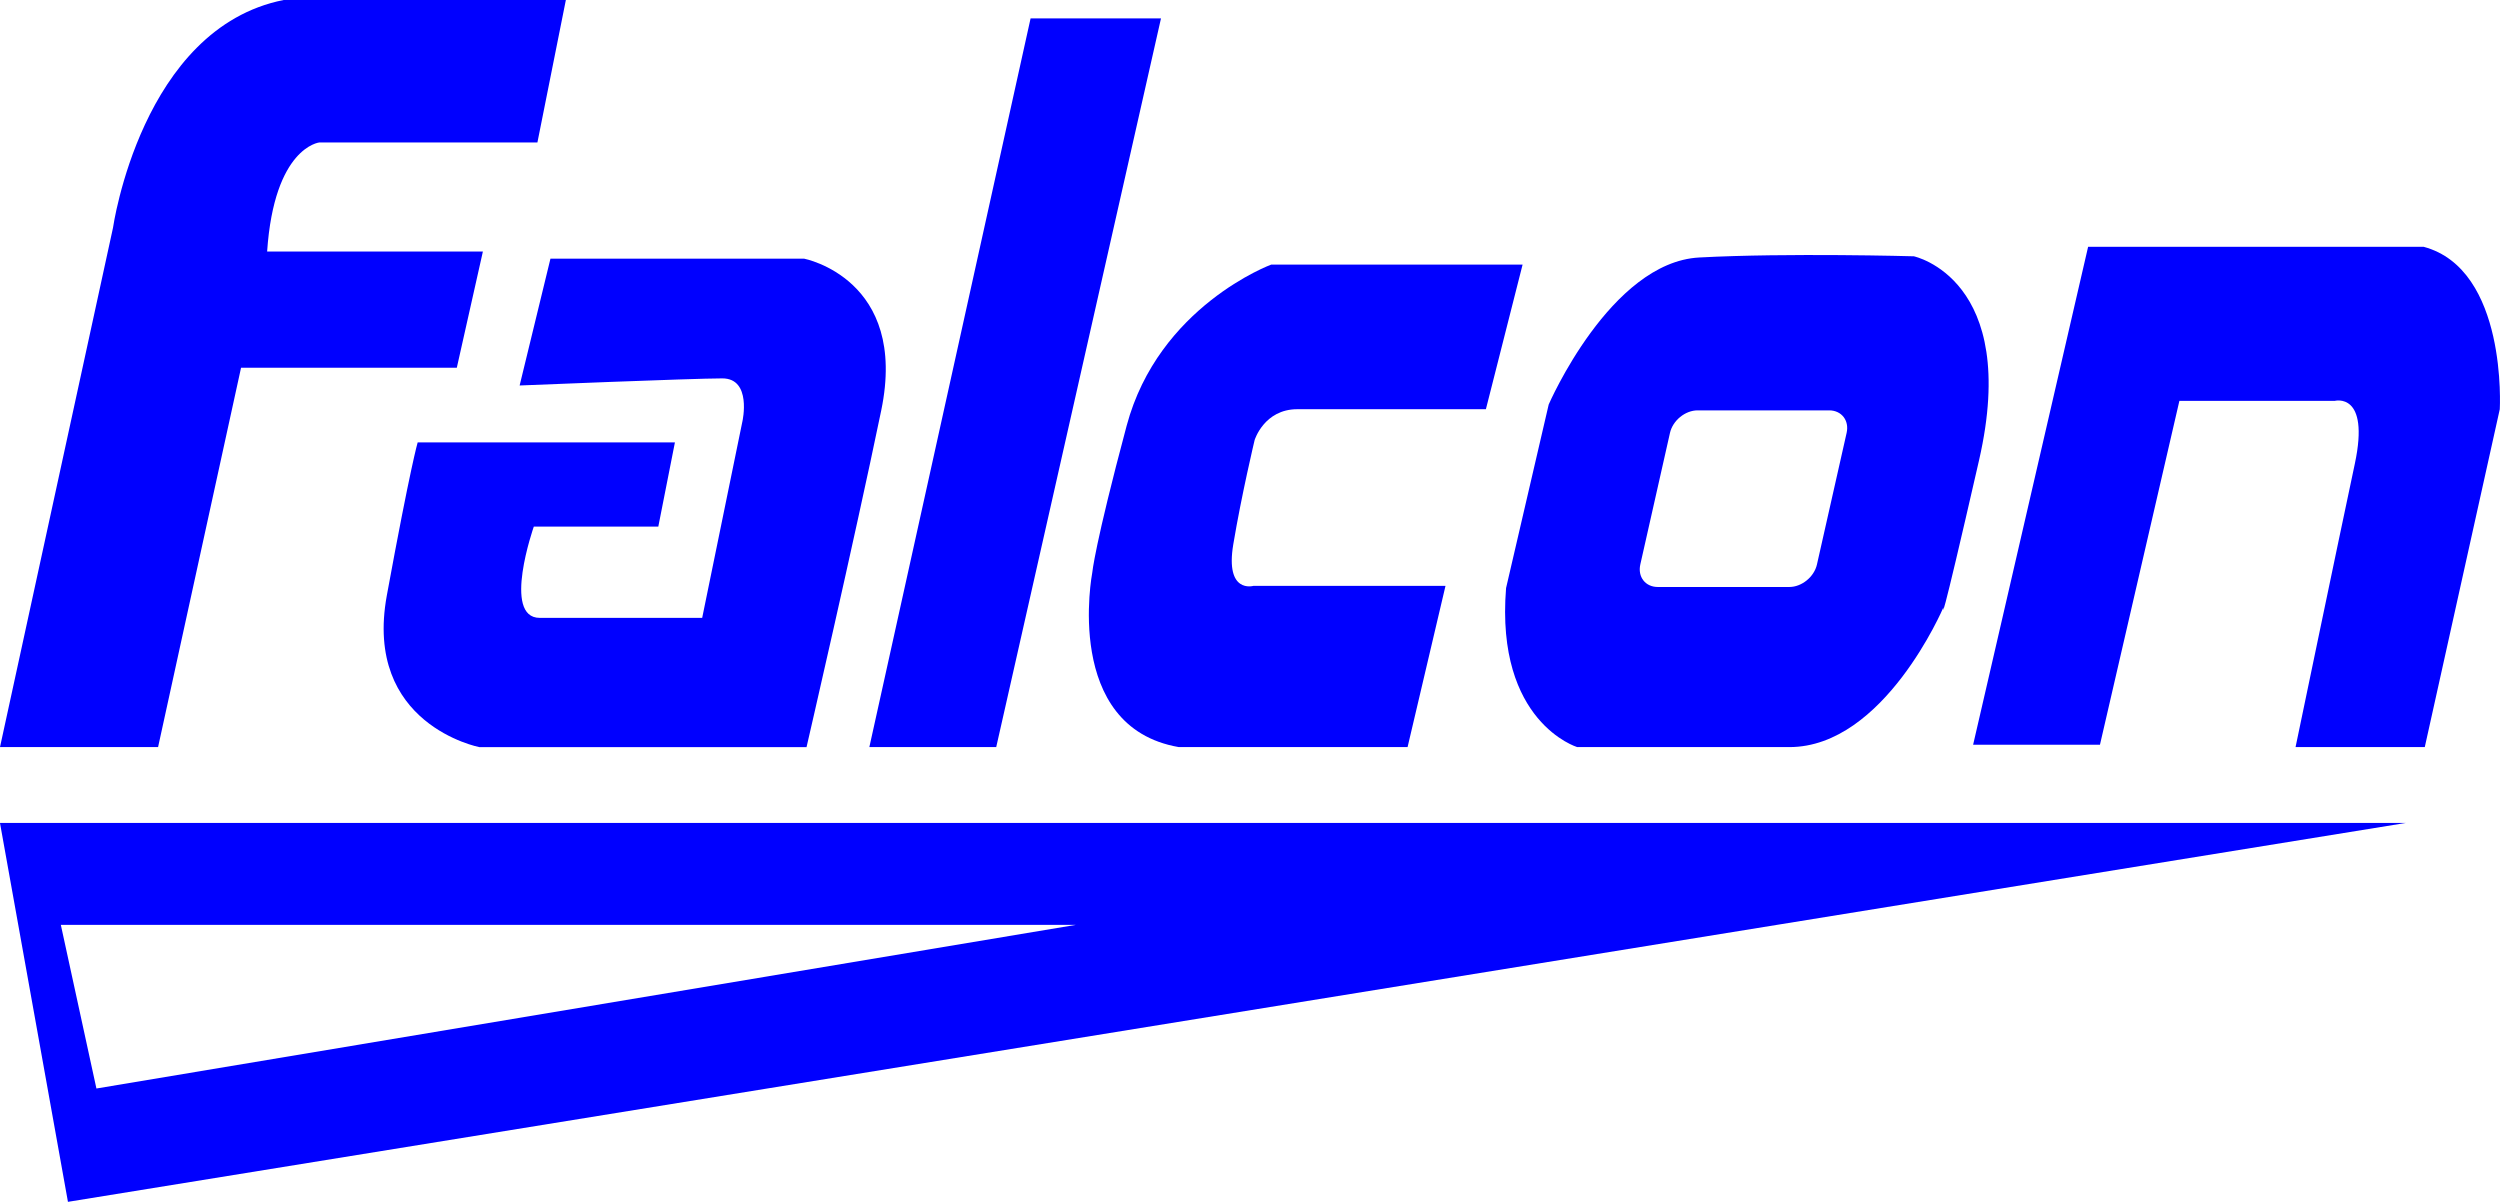<?xml version="1.0" encoding="UTF-8"?>
<!DOCTYPE svg PUBLIC "-//W3C//DTD SVG 1.1//EN" "http://www.w3.org/Graphics/SVG/1.1/DTD/svg11.dtd">
<!-- Creator: CorelDRAW 2019 (64 Bit) -->
<svg xmlns="http://www.w3.org/2000/svg" xml:space="preserve" width="34.871mm" height="16.764mm" version="1.1" style="shape-rendering:geometricPrecision; text-rendering:geometricPrecision; image-rendering:optimizeQuality; fill-rule:evenodd; clip-rule:evenodd"
viewBox="0 0 799.62 384.4"
 xmlns:xlink="http://www.w3.org/1999/xlink">
 <defs>
  <style type="text/css">
   <![CDATA[
    .fil0 {fill:blue}
   ]]>
  </style>
 </defs>
 <g id="Camada_x0020_1">
  <g id="_2225557635104">
   <path class="fil0" d="M-0 238.95l36.14 -166.09c0,0 9.1,-63.83 54.6,-72.87l90.25 0 -9.1 45.57 -69.77 0c0,0 -14.41,1.52 -16.68,34.89l69.01 0 -8.34 37.16 -69.01 0 -26.54 121.34 -50.55 0z"/>
   <path class="fil0" d="M166.2 123.3l9.86 -40.57 81.15 0c0,0 33.37,6.45 24.65,48.54 -8.72,42.09 -23.89,107.69 -23.89,107.69l-104.66 0c0,0 -37.16,-7.2 -29.58,-48.54 7.58,-41.33 9.86,-48.92 9.86,-48.92l82.28 0 -5.31 26.92 -39.82 0c0,0 -10.24,29.2 1.9,29.2 12.13,0 51.95,0 51.95,0l12.89 -62.95c0,0 3.04,-13.65 -6.45,-13.65 -9.48,0 -64.84,2.27 -64.84,2.27z"/>
   <polygon class="fil0" points="278.06,238.95 318.64,238.95 371.34,5.88 329.63,5.88 "/>
   <path class="fil0" d="M475.26 130.88l11.74 -46.26 -80.39 0c0,0 -36.02,13.27 -46.26,51.57 -10.24,38.3 -11,47.02 -11,47.02 0,0 -9.48,49.3 27.68,55.74l73.18 0 12.13 -51.57 -61.43 0c0,0 -9.1,2.65 -6.45,-13.27 2.66,-15.93 6.83,-33.37 6.83,-33.37 0,0 3.03,-9.86 13.65,-9.86 10.62,0 60.31,0 60.31,0z"/>
   <path class="fil0" d="M481.7 188.14l13.65 -58.77c0,0 19.72,-45.51 48.16,-47.02 28.44,-1.52 68.63,-0.38 68.63,-0.38 0,0 34.13,7.2 20.86,65.22 -13.27,58.02 -11.38,47.02 -11.38,47.02 0,0 -18.96,44.74 -49.29,44.74 -30.33,0 -67.87,0 -67.87,0 0,0 -26.17,-7.96 -22.75,-50.81zm61.27 -56.89l42.09 0c3.96,0 6.47,3.24 5.58,7.2l-9.49 42.09c-0.89,3.96 -4.86,7.2 -8.83,7.2l-42.09 0c-3.96,0 -6.47,-3.24 -5.58,-7.2l9.49 -42.09c0.89,-3.96 4.87,-7.2 8.83,-7.2z"/>
   <path class="fil0" d="M631.1 238.19l40.57 0 25.4 -109.97 49.67 0c0,0 11.37,-3.03 6.45,20.1 -4.93,23.13 -18.96,90.63 -18.96,90.63l41.33 0 23.99 -108.07c0,0 2.53,-44.74 -24.36,-51.95l-107.31 0 -36.78 159.26z"/>
   <path class="fil0" d="M-0 263.21l769.5 0 -747.77 121.19 -21.74 -121.19zm19.46 32.61l324.59 0 -313.21 52.33 -11.38 -52.33z"/>
  </g>
 </g>
</svg>
